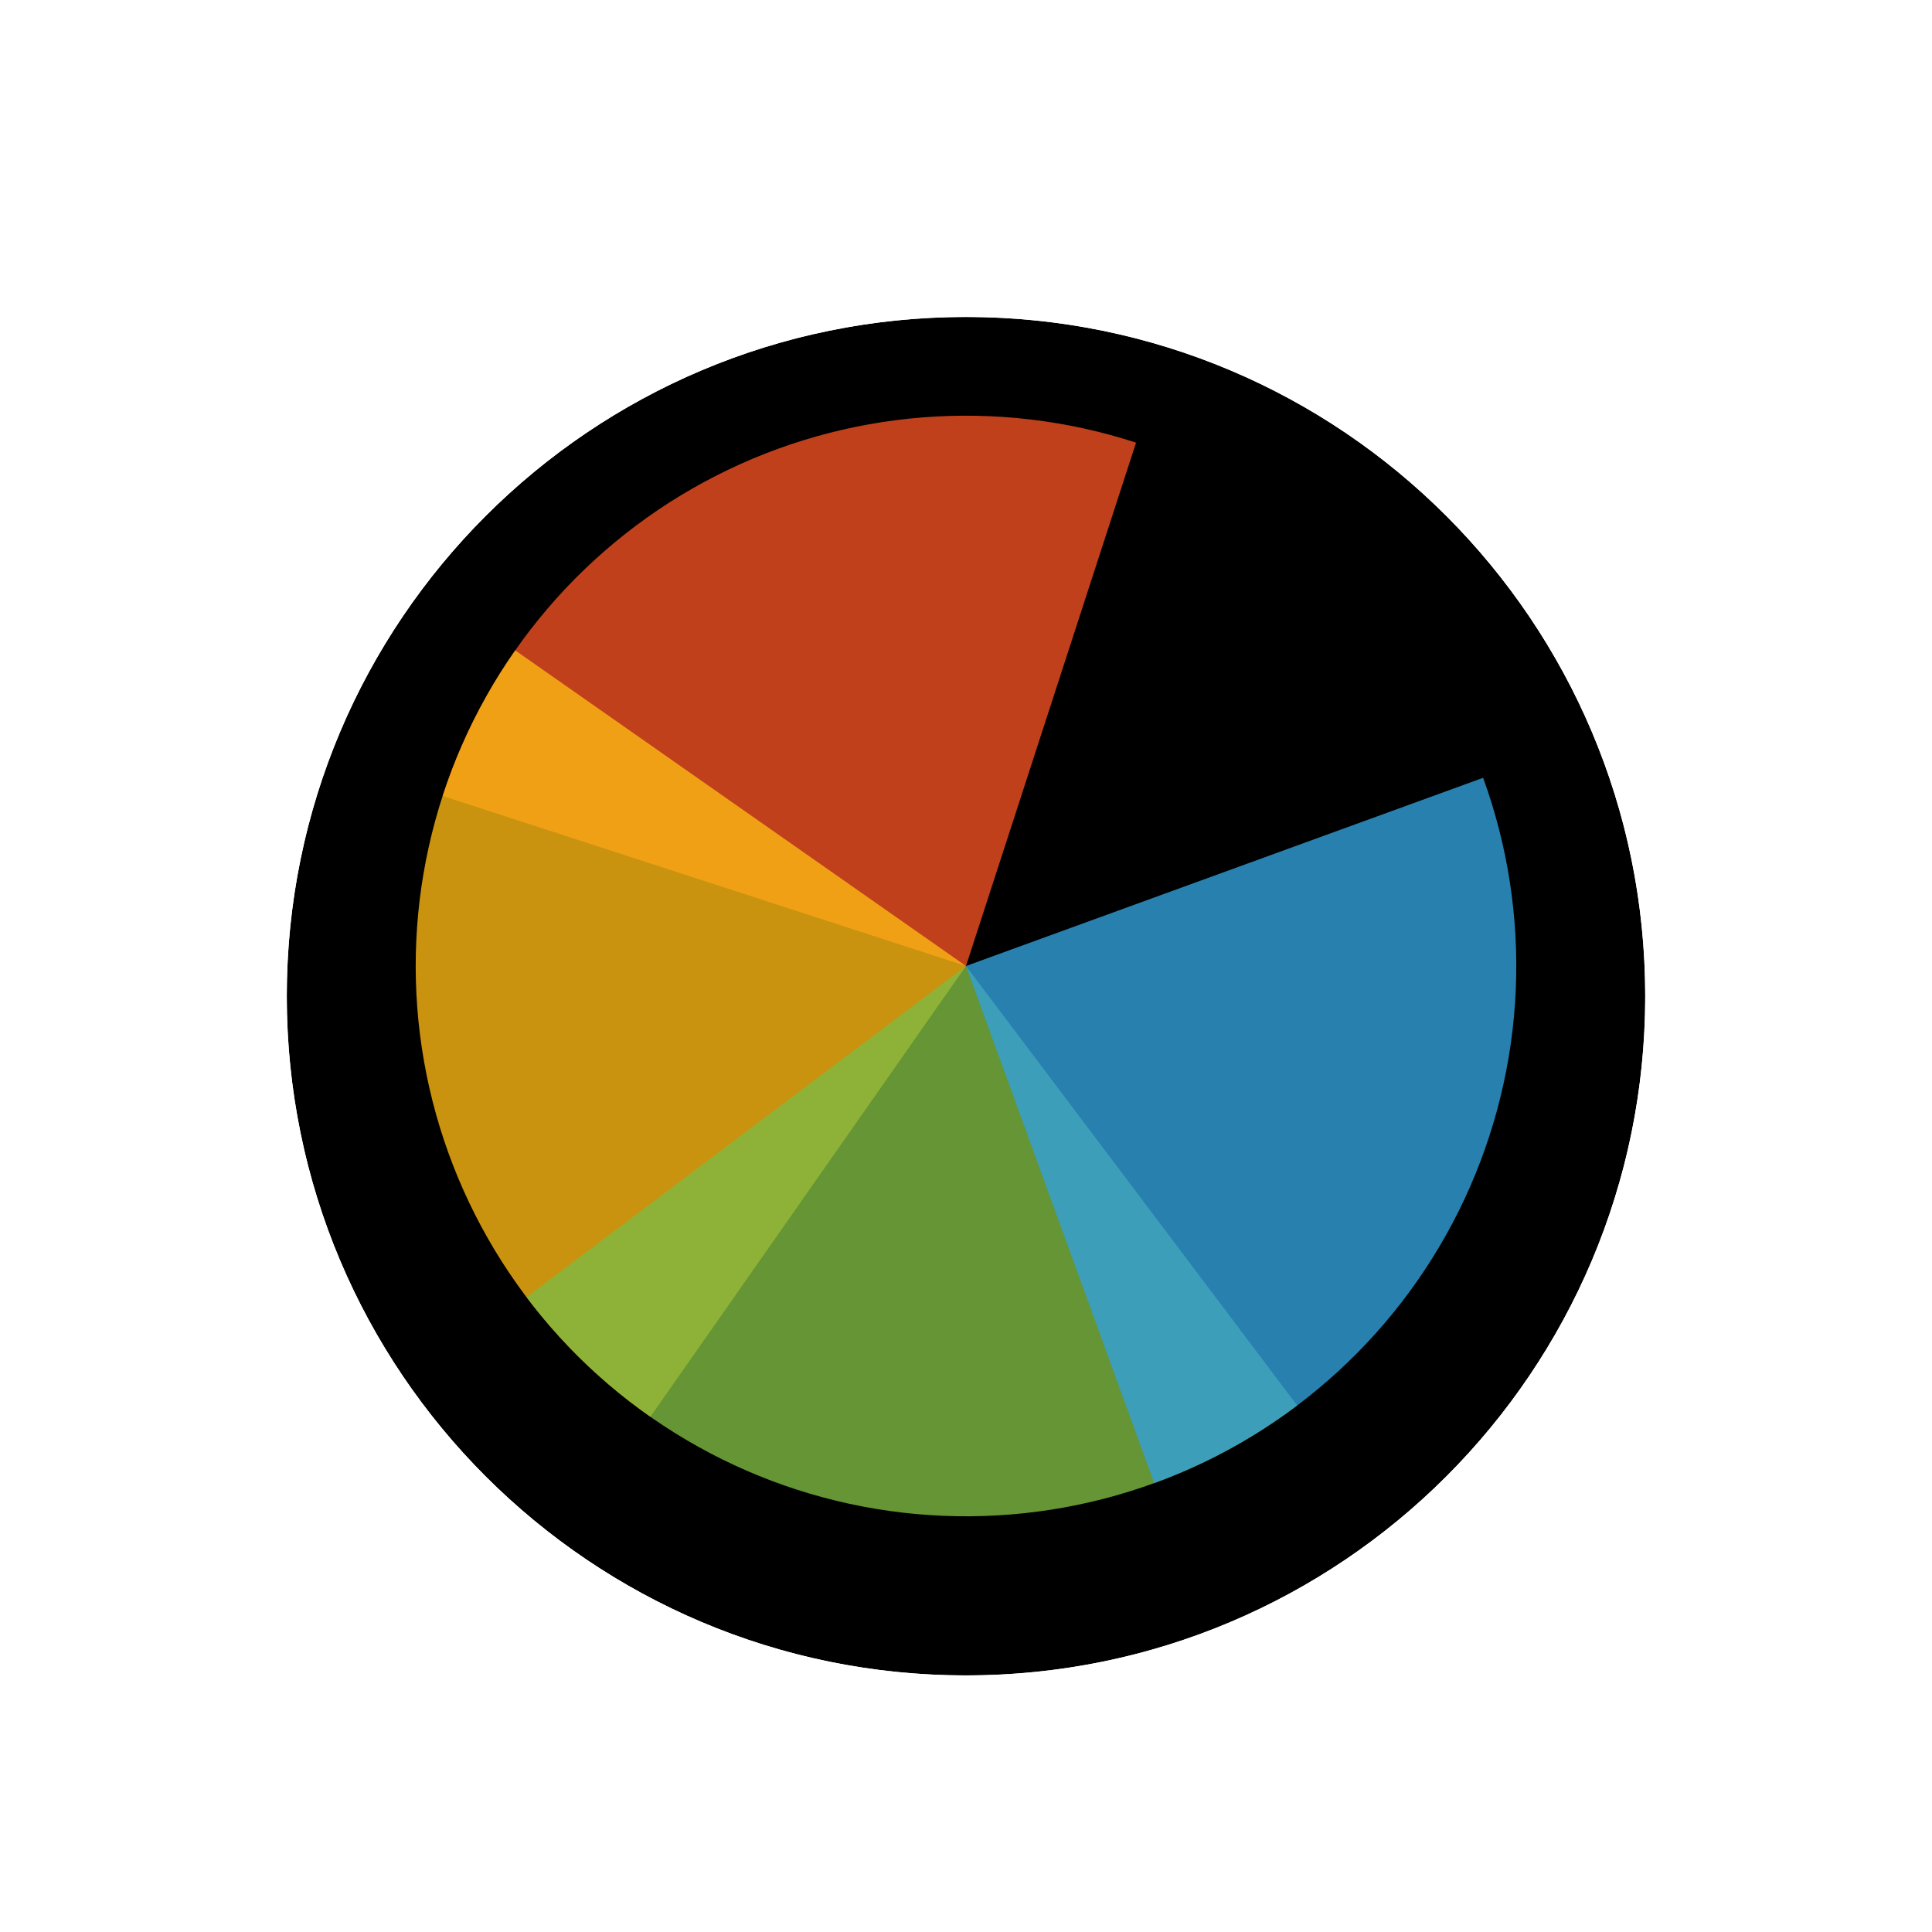 <svg width="256" height="256" viewBox="0 0 256 256" fill="none" xmlns="http://www.w3.org/2000/svg">
<g filter="url(#filter0_d_3519_2882)">
<path d="M218 128C218 177.706 177.706 218 128 218C78.294 218 38 177.706 38 128C38 78.294 78.294 38 128 38C177.706 38 218 78.294 218 128Z" fill="#000000"/>
<path d="M128 226.5C182.4 226.5 226.5 182.4 226.5 128C226.5 73.6 182.4 29.5 128 29.5C73.6 29.5 29.5 73.6 29.5 128C29.5 182.4 73.6 226.5 128 226.5Z" stroke="#FFFFFF" stroke-width="17"/>
</g>
<path d="M58.652 105.467L128 127.999L150.533 58.651C141.426 55.691 131.825 54.555 122.279 55.306C112.733 56.057 103.428 58.681 94.896 63.029C86.364 67.376 78.772 73.361 72.553 80.642C66.334 87.924 61.61 96.359 58.651 105.466L58.652 105.467Z" fill="#F05024" fill-opacity="0.8"/>
<path d="M68.27 86.176L128 128L86.176 187.73C78.332 182.238 71.647 175.254 66.502 167.178C61.357 159.102 57.853 150.092 56.19 140.662C54.527 131.231 54.738 121.566 56.811 112.217C58.884 102.869 62.777 94.02 68.27 86.176Z" fill="#FCB813" fill-opacity="0.8"/>
<path d="M171.882 186.234L128 128L69.766 171.882C75.528 179.53 82.741 185.967 90.991 190.827C99.242 195.687 108.369 198.875 117.851 200.207C127.334 201.54 136.986 200.992 146.256 198.595C155.527 196.197 164.235 191.997 171.882 186.234Z" fill="#7EBA41" fill-opacity="0.8"/>
<path d="M152.939 196.52L128 128L196.519 103.062C199.794 112.06 201.265 121.615 200.847 131.181C200.429 140.747 198.132 150.138 194.085 158.816C190.038 167.495 184.321 175.291 177.261 181.76C170.202 188.229 161.937 193.245 152.939 196.52Z" fill="#32A0DA" fill-opacity="0.8"/>
<defs>
<filter id="filter0_d_3519_2882" x="17" y="21" width="222" height="222" filterUnits="userSpaceOnUse" color-interpolation-filters="sRGB">
<feFlood flood-opacity="0" result="BackgroundImageFix"/>
<feColorMatrix in="SourceAlpha" type="matrix" values="0 0 0 0 0 0 0 0 0 0 0 0 0 0 0 0 0 0 127 0" result="hardAlpha"/>
<feOffset dy="4"/>
<feGaussianBlur stdDeviation="2"/>
<feComposite in2="hardAlpha" operator="out"/>
<feColorMatrix type="matrix" values="0 0 0 0 0 0 0 0 0 0 0 0 0 0 0 0 0 0 0.25 0"/>
<feBlend mode="normal" in2="BackgroundImageFix" result="effect1_dropShadow_3519_2882"/>
<feBlend mode="normal" in="SourceGraphic" in2="effect1_dropShadow_3519_2882" result="shape"/>
</filter>
</defs>
</svg>
